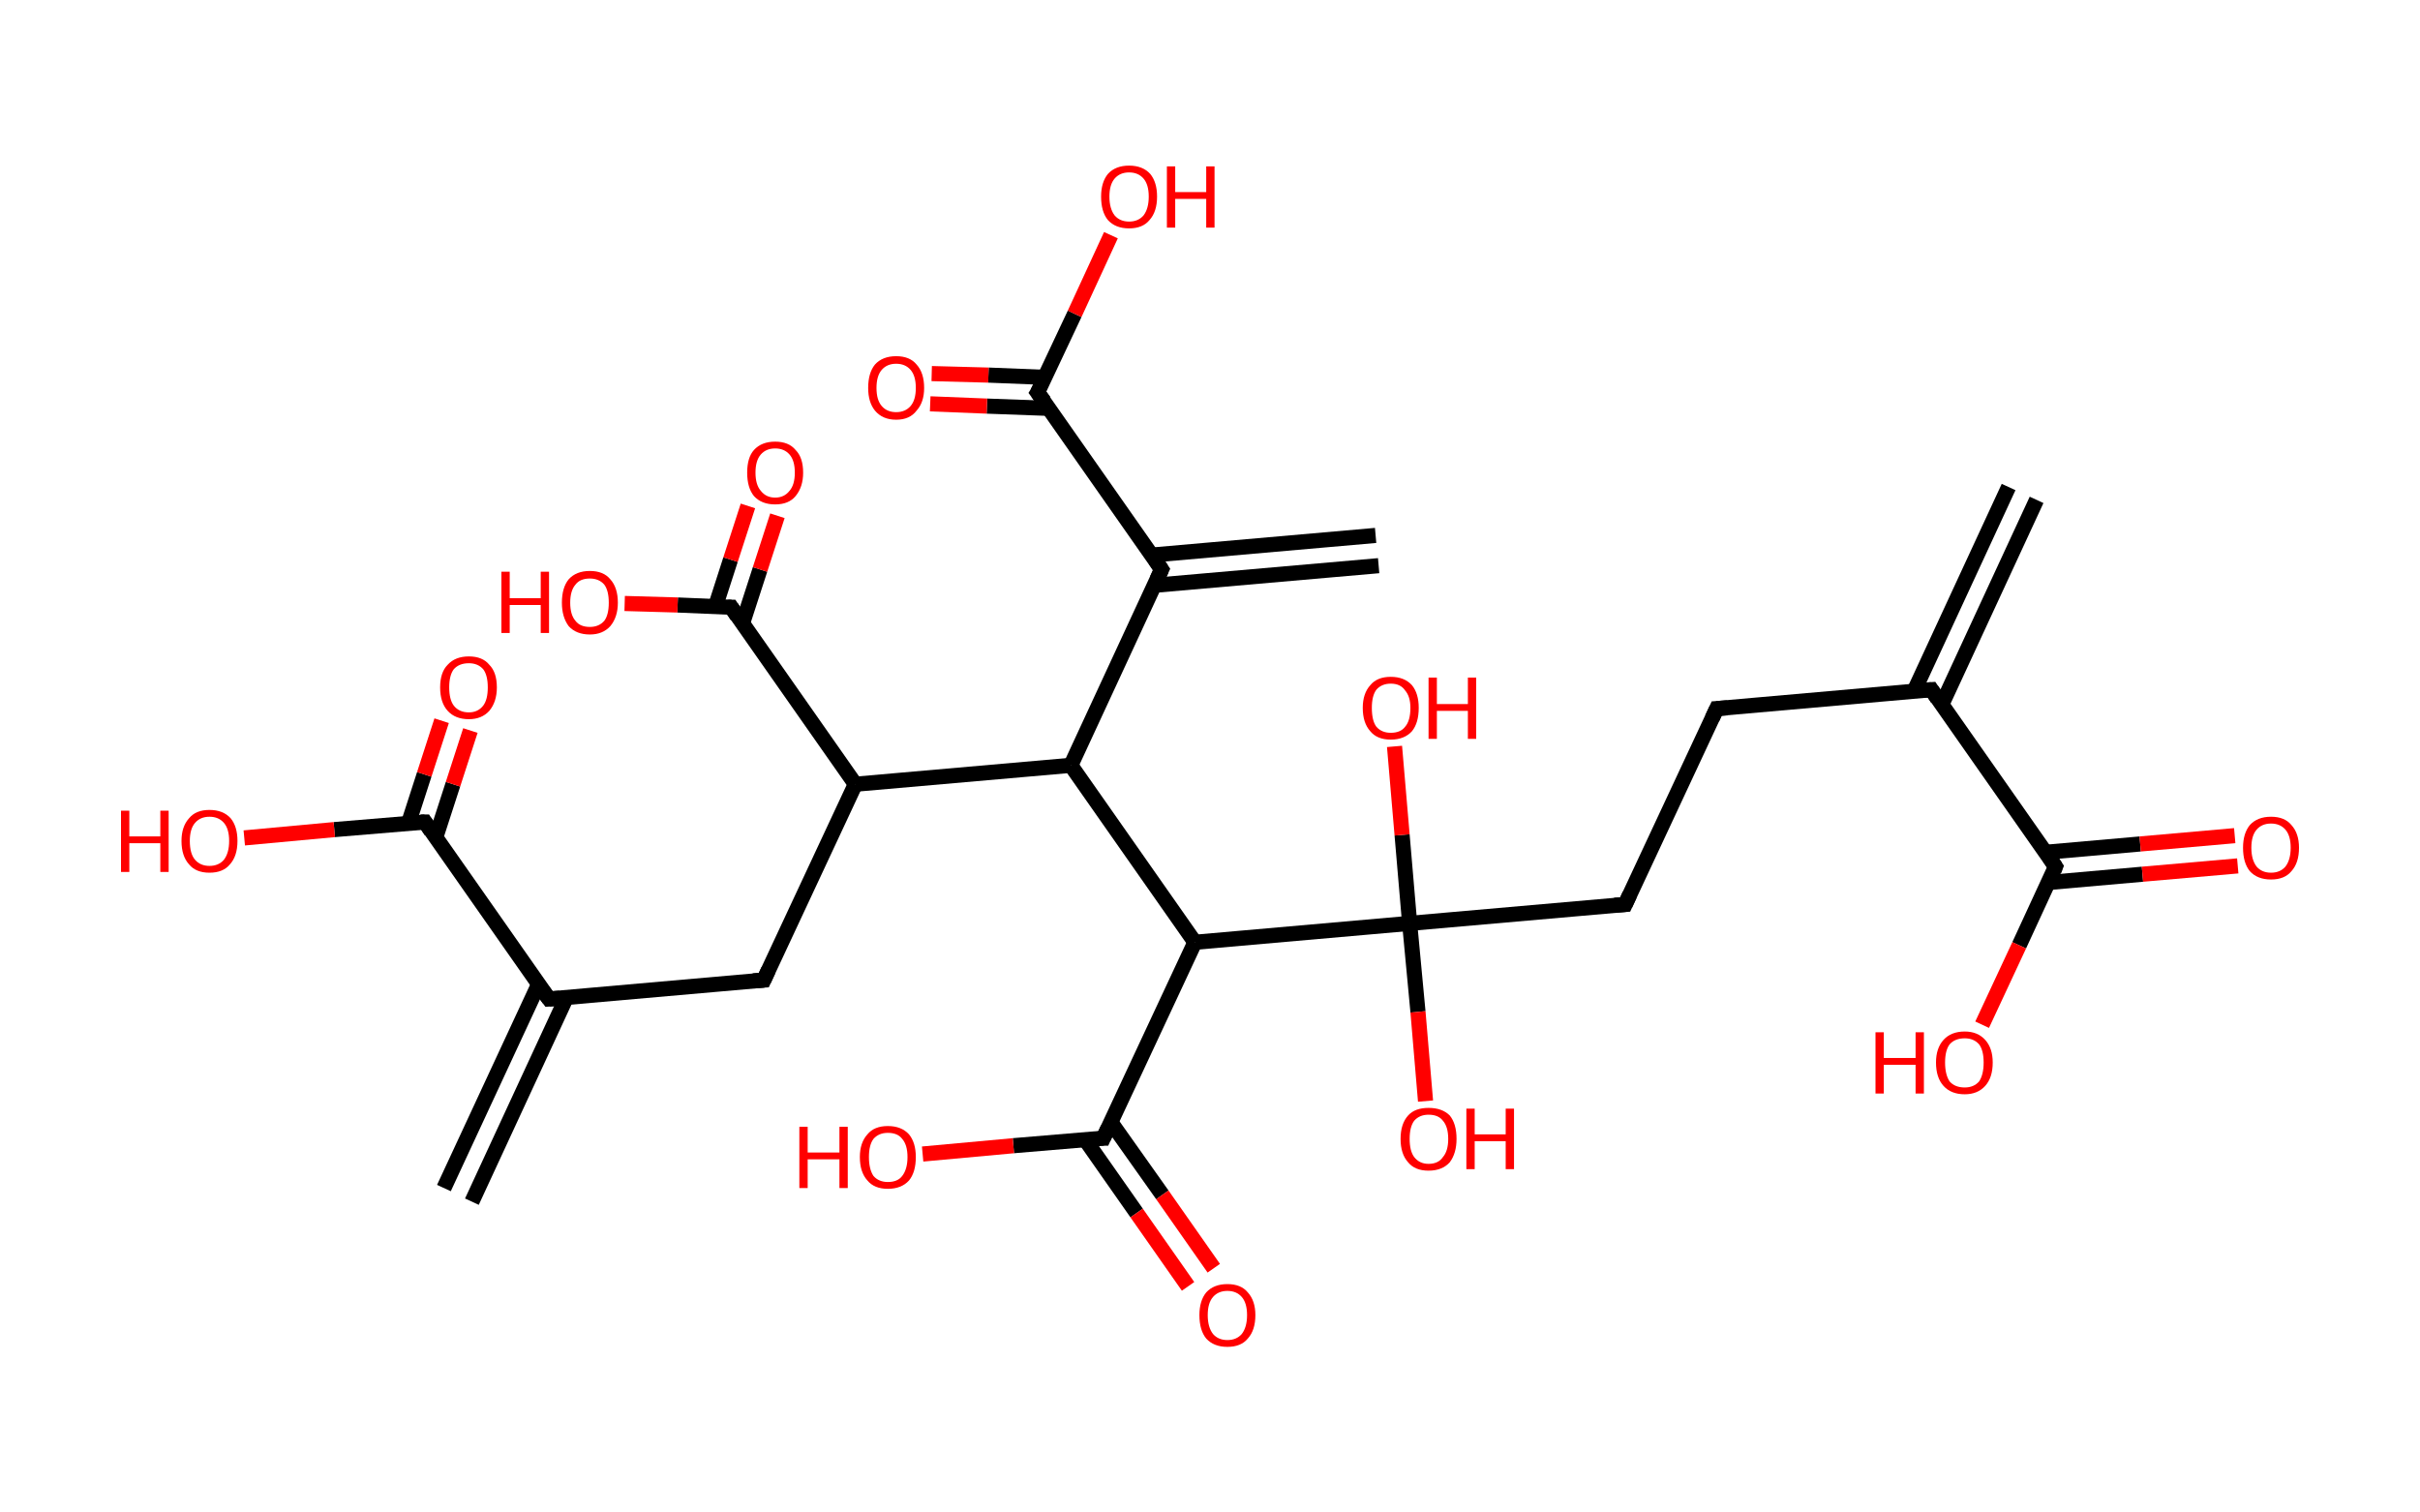<?xml version='1.0' encoding='ASCII' standalone='yes'?>
<svg xmlns="http://www.w3.org/2000/svg" xmlns:rdkit="http://www.rdkit.org/xml" xmlns:xlink="http://www.w3.org/1999/xlink" version="1.1" baseProfile="full" xml:space="preserve" width="320px" height="200px" viewBox="0 0 320 200">
<!-- END OF HEADER -->
<rect style="opacity:1.0;fill:#FFFFFF;stroke:none" width="320.0" height="200.0" x="0.0" y="0.0"> </rect>
<path class="bond-0 atom-0 atom-1" d="M 269.3,66.1 L 256.8,93.1" style="fill:none;fill-rule:evenodd;stroke:#000000;stroke-width:2.0px;stroke-linecap:butt;stroke-linejoin:miter;stroke-opacity:1"/>
<path class="bond-0 atom-0 atom-1" d="M 265.6,64.4 L 253.1,91.4" style="fill:none;fill-rule:evenodd;stroke:#000000;stroke-width:2.0px;stroke-linecap:butt;stroke-linejoin:miter;stroke-opacity:1"/>
<path class="bond-1 atom-1 atom-2" d="M 255.4,91.2 L 227.0,93.7" style="fill:none;fill-rule:evenodd;stroke:#000000;stroke-width:2.0px;stroke-linecap:butt;stroke-linejoin:miter;stroke-opacity:1"/>
<path class="bond-2 atom-2 atom-3" d="M 227.0,93.7 L 214.9,119.6" style="fill:none;fill-rule:evenodd;stroke:#000000;stroke-width:2.0px;stroke-linecap:butt;stroke-linejoin:miter;stroke-opacity:1"/>
<path class="bond-3 atom-3 atom-4" d="M 214.9,119.6 L 186.4,122.1" style="fill:none;fill-rule:evenodd;stroke:#000000;stroke-width:2.0px;stroke-linecap:butt;stroke-linejoin:miter;stroke-opacity:1"/>
<path class="bond-4 atom-4 atom-5" d="M 186.4,122.1 L 187.5,133.8" style="fill:none;fill-rule:evenodd;stroke:#000000;stroke-width:2.0px;stroke-linecap:butt;stroke-linejoin:miter;stroke-opacity:1"/>
<path class="bond-4 atom-4 atom-5" d="M 187.5,133.8 L 188.5,145.6" style="fill:none;fill-rule:evenodd;stroke:#FF0000;stroke-width:2.0px;stroke-linecap:butt;stroke-linejoin:miter;stroke-opacity:1"/>
<path class="bond-5 atom-4 atom-6" d="M 186.4,122.1 L 185.4,110.4" style="fill:none;fill-rule:evenodd;stroke:#000000;stroke-width:2.0px;stroke-linecap:butt;stroke-linejoin:miter;stroke-opacity:1"/>
<path class="bond-5 atom-4 atom-6" d="M 185.4,110.4 L 184.4,98.7" style="fill:none;fill-rule:evenodd;stroke:#FF0000;stroke-width:2.0px;stroke-linecap:butt;stroke-linejoin:miter;stroke-opacity:1"/>
<path class="bond-6 atom-4 atom-7" d="M 186.4,122.1 L 158.0,124.6" style="fill:none;fill-rule:evenodd;stroke:#000000;stroke-width:2.0px;stroke-linecap:butt;stroke-linejoin:miter;stroke-opacity:1"/>
<path class="bond-7 atom-7 atom-8" d="M 158.0,124.6 L 145.9,150.5" style="fill:none;fill-rule:evenodd;stroke:#000000;stroke-width:2.0px;stroke-linecap:butt;stroke-linejoin:miter;stroke-opacity:1"/>
<path class="bond-8 atom-8 atom-9" d="M 143.5,150.7 L 150.3,160.4" style="fill:none;fill-rule:evenodd;stroke:#000000;stroke-width:2.0px;stroke-linecap:butt;stroke-linejoin:miter;stroke-opacity:1"/>
<path class="bond-8 atom-8 atom-9" d="M 150.3,160.4 L 157.1,170.1" style="fill:none;fill-rule:evenodd;stroke:#FF0000;stroke-width:2.0px;stroke-linecap:butt;stroke-linejoin:miter;stroke-opacity:1"/>
<path class="bond-8 atom-8 atom-9" d="M 146.9,148.4 L 153.7,158.0" style="fill:none;fill-rule:evenodd;stroke:#000000;stroke-width:2.0px;stroke-linecap:butt;stroke-linejoin:miter;stroke-opacity:1"/>
<path class="bond-8 atom-8 atom-9" d="M 153.7,158.0 L 160.5,167.7" style="fill:none;fill-rule:evenodd;stroke:#FF0000;stroke-width:2.0px;stroke-linecap:butt;stroke-linejoin:miter;stroke-opacity:1"/>
<path class="bond-9 atom-8 atom-10" d="M 145.9,150.5 L 134.0,151.5" style="fill:none;fill-rule:evenodd;stroke:#000000;stroke-width:2.0px;stroke-linecap:butt;stroke-linejoin:miter;stroke-opacity:1"/>
<path class="bond-9 atom-8 atom-10" d="M 134.0,151.5 L 122.0,152.6" style="fill:none;fill-rule:evenodd;stroke:#FF0000;stroke-width:2.0px;stroke-linecap:butt;stroke-linejoin:miter;stroke-opacity:1"/>
<path class="bond-10 atom-7 atom-11" d="M 158.0,124.6 L 141.6,101.2" style="fill:none;fill-rule:evenodd;stroke:#000000;stroke-width:2.0px;stroke-linecap:butt;stroke-linejoin:miter;stroke-opacity:1"/>
<path class="bond-11 atom-11 atom-12" d="M 141.6,101.2 L 153.6,75.3" style="fill:none;fill-rule:evenodd;stroke:#000000;stroke-width:2.0px;stroke-linecap:butt;stroke-linejoin:miter;stroke-opacity:1"/>
<path class="bond-12 atom-12 atom-13" d="M 152.6,77.4 L 182.3,74.8" style="fill:none;fill-rule:evenodd;stroke:#000000;stroke-width:2.0px;stroke-linecap:butt;stroke-linejoin:miter;stroke-opacity:1"/>
<path class="bond-12 atom-12 atom-13" d="M 152.3,73.4 L 181.9,70.8" style="fill:none;fill-rule:evenodd;stroke:#000000;stroke-width:2.0px;stroke-linecap:butt;stroke-linejoin:miter;stroke-opacity:1"/>
<path class="bond-13 atom-12 atom-14" d="M 153.6,75.3 L 137.2,51.9" style="fill:none;fill-rule:evenodd;stroke:#000000;stroke-width:2.0px;stroke-linecap:butt;stroke-linejoin:miter;stroke-opacity:1"/>
<path class="bond-14 atom-14 atom-15" d="M 138.2,49.9 L 130.7,49.6" style="fill:none;fill-rule:evenodd;stroke:#000000;stroke-width:2.0px;stroke-linecap:butt;stroke-linejoin:miter;stroke-opacity:1"/>
<path class="bond-14 atom-14 atom-15" d="M 130.7,49.6 L 123.2,49.4" style="fill:none;fill-rule:evenodd;stroke:#FF0000;stroke-width:2.0px;stroke-linecap:butt;stroke-linejoin:miter;stroke-opacity:1"/>
<path class="bond-14 atom-14 atom-15" d="M 138.7,54.0 L 130.5,53.7" style="fill:none;fill-rule:evenodd;stroke:#000000;stroke-width:2.0px;stroke-linecap:butt;stroke-linejoin:miter;stroke-opacity:1"/>
<path class="bond-14 atom-14 atom-15" d="M 130.5,53.7 L 123.0,53.4" style="fill:none;fill-rule:evenodd;stroke:#FF0000;stroke-width:2.0px;stroke-linecap:butt;stroke-linejoin:miter;stroke-opacity:1"/>
<path class="bond-15 atom-14 atom-16" d="M 137.2,51.9 L 142.1,41.5" style="fill:none;fill-rule:evenodd;stroke:#000000;stroke-width:2.0px;stroke-linecap:butt;stroke-linejoin:miter;stroke-opacity:1"/>
<path class="bond-15 atom-14 atom-16" d="M 142.1,41.5 L 146.9,31.1" style="fill:none;fill-rule:evenodd;stroke:#FF0000;stroke-width:2.0px;stroke-linecap:butt;stroke-linejoin:miter;stroke-opacity:1"/>
<path class="bond-16 atom-11 atom-17" d="M 141.6,101.2 L 113.1,103.7" style="fill:none;fill-rule:evenodd;stroke:#000000;stroke-width:2.0px;stroke-linecap:butt;stroke-linejoin:miter;stroke-opacity:1"/>
<path class="bond-17 atom-17 atom-18" d="M 113.1,103.7 L 101.0,129.6" style="fill:none;fill-rule:evenodd;stroke:#000000;stroke-width:2.0px;stroke-linecap:butt;stroke-linejoin:miter;stroke-opacity:1"/>
<path class="bond-18 atom-18 atom-19" d="M 101.0,129.6 L 72.6,132.1" style="fill:none;fill-rule:evenodd;stroke:#000000;stroke-width:2.0px;stroke-linecap:butt;stroke-linejoin:miter;stroke-opacity:1"/>
<path class="bond-19 atom-19 atom-20" d="M 71.2,130.2 L 58.7,157.1" style="fill:none;fill-rule:evenodd;stroke:#000000;stroke-width:2.0px;stroke-linecap:butt;stroke-linejoin:miter;stroke-opacity:1"/>
<path class="bond-19 atom-19 atom-20" d="M 74.9,131.9 L 62.4,158.9" style="fill:none;fill-rule:evenodd;stroke:#000000;stroke-width:2.0px;stroke-linecap:butt;stroke-linejoin:miter;stroke-opacity:1"/>
<path class="bond-20 atom-19 atom-21" d="M 72.6,132.1 L 56.2,108.7" style="fill:none;fill-rule:evenodd;stroke:#000000;stroke-width:2.0px;stroke-linecap:butt;stroke-linejoin:miter;stroke-opacity:1"/>
<path class="bond-21 atom-21 atom-22" d="M 57.6,110.8 L 59.9,103.7" style="fill:none;fill-rule:evenodd;stroke:#000000;stroke-width:2.0px;stroke-linecap:butt;stroke-linejoin:miter;stroke-opacity:1"/>
<path class="bond-21 atom-21 atom-22" d="M 59.9,103.7 L 62.2,96.6" style="fill:none;fill-rule:evenodd;stroke:#FF0000;stroke-width:2.0px;stroke-linecap:butt;stroke-linejoin:miter;stroke-opacity:1"/>
<path class="bond-21 atom-21 atom-22" d="M 54.0,108.9 L 56.1,102.4" style="fill:none;fill-rule:evenodd;stroke:#000000;stroke-width:2.0px;stroke-linecap:butt;stroke-linejoin:miter;stroke-opacity:1"/>
<path class="bond-21 atom-21 atom-22" d="M 56.1,102.4 L 58.4,95.3" style="fill:none;fill-rule:evenodd;stroke:#FF0000;stroke-width:2.0px;stroke-linecap:butt;stroke-linejoin:miter;stroke-opacity:1"/>
<path class="bond-22 atom-21 atom-23" d="M 56.2,108.7 L 44.2,109.7" style="fill:none;fill-rule:evenodd;stroke:#000000;stroke-width:2.0px;stroke-linecap:butt;stroke-linejoin:miter;stroke-opacity:1"/>
<path class="bond-22 atom-21 atom-23" d="M 44.2,109.7 L 32.3,110.8" style="fill:none;fill-rule:evenodd;stroke:#FF0000;stroke-width:2.0px;stroke-linecap:butt;stroke-linejoin:miter;stroke-opacity:1"/>
<path class="bond-23 atom-17 atom-24" d="M 113.1,103.7 L 96.7,80.3" style="fill:none;fill-rule:evenodd;stroke:#000000;stroke-width:2.0px;stroke-linecap:butt;stroke-linejoin:miter;stroke-opacity:1"/>
<path class="bond-24 atom-24 atom-25" d="M 98.2,82.4 L 100.5,75.3" style="fill:none;fill-rule:evenodd;stroke:#000000;stroke-width:2.0px;stroke-linecap:butt;stroke-linejoin:miter;stroke-opacity:1"/>
<path class="bond-24 atom-24 atom-25" d="M 100.5,75.3 L 102.8,68.2" style="fill:none;fill-rule:evenodd;stroke:#FF0000;stroke-width:2.0px;stroke-linecap:butt;stroke-linejoin:miter;stroke-opacity:1"/>
<path class="bond-24 atom-24 atom-25" d="M 94.6,80.2 L 96.6,74.0" style="fill:none;fill-rule:evenodd;stroke:#000000;stroke-width:2.0px;stroke-linecap:butt;stroke-linejoin:miter;stroke-opacity:1"/>
<path class="bond-24 atom-24 atom-25" d="M 96.6,74.0 L 98.9,66.9" style="fill:none;fill-rule:evenodd;stroke:#FF0000;stroke-width:2.0px;stroke-linecap:butt;stroke-linejoin:miter;stroke-opacity:1"/>
<path class="bond-25 atom-24 atom-26" d="M 96.7,80.3 L 89.6,80.0" style="fill:none;fill-rule:evenodd;stroke:#000000;stroke-width:2.0px;stroke-linecap:butt;stroke-linejoin:miter;stroke-opacity:1"/>
<path class="bond-25 atom-24 atom-26" d="M 89.6,80.0 L 82.6,79.8" style="fill:none;fill-rule:evenodd;stroke:#FF0000;stroke-width:2.0px;stroke-linecap:butt;stroke-linejoin:miter;stroke-opacity:1"/>
<path class="bond-26 atom-1 atom-27" d="M 255.4,91.2 L 271.8,114.6" style="fill:none;fill-rule:evenodd;stroke:#000000;stroke-width:2.0px;stroke-linecap:butt;stroke-linejoin:miter;stroke-opacity:1"/>
<path class="bond-27 atom-27 atom-28" d="M 270.8,116.7 L 283.3,115.6" style="fill:none;fill-rule:evenodd;stroke:#000000;stroke-width:2.0px;stroke-linecap:butt;stroke-linejoin:miter;stroke-opacity:1"/>
<path class="bond-27 atom-27 atom-28" d="M 283.3,115.6 L 295.9,114.5" style="fill:none;fill-rule:evenodd;stroke:#FF0000;stroke-width:2.0px;stroke-linecap:butt;stroke-linejoin:miter;stroke-opacity:1"/>
<path class="bond-27 atom-27 atom-28" d="M 270.5,112.7 L 283.0,111.6" style="fill:none;fill-rule:evenodd;stroke:#000000;stroke-width:2.0px;stroke-linecap:butt;stroke-linejoin:miter;stroke-opacity:1"/>
<path class="bond-27 atom-27 atom-28" d="M 283.0,111.6 L 295.5,110.5" style="fill:none;fill-rule:evenodd;stroke:#FF0000;stroke-width:2.0px;stroke-linecap:butt;stroke-linejoin:miter;stroke-opacity:1"/>
<path class="bond-28 atom-27 atom-29" d="M 271.8,114.6 L 267.0,125.0" style="fill:none;fill-rule:evenodd;stroke:#000000;stroke-width:2.0px;stroke-linecap:butt;stroke-linejoin:miter;stroke-opacity:1"/>
<path class="bond-28 atom-27 atom-29" d="M 267.0,125.0 L 262.1,135.5" style="fill:none;fill-rule:evenodd;stroke:#FF0000;stroke-width:2.0px;stroke-linecap:butt;stroke-linejoin:miter;stroke-opacity:1"/>
<path d="M 254.0,91.3 L 255.4,91.2 L 256.2,92.4" style="fill:none;stroke:#000000;stroke-width:2.0px;stroke-linecap:butt;stroke-linejoin:miter;stroke-opacity:1;"/>
<path d="M 228.4,93.6 L 227.0,93.7 L 226.4,95.0" style="fill:none;stroke:#000000;stroke-width:2.0px;stroke-linecap:butt;stroke-linejoin:miter;stroke-opacity:1;"/>
<path d="M 215.5,118.3 L 214.9,119.6 L 213.5,119.7" style="fill:none;stroke:#000000;stroke-width:2.0px;stroke-linecap:butt;stroke-linejoin:miter;stroke-opacity:1;"/>
<path d="M 146.5,149.2 L 145.9,150.5 L 145.3,150.5" style="fill:none;stroke:#000000;stroke-width:2.0px;stroke-linecap:butt;stroke-linejoin:miter;stroke-opacity:1;"/>
<path d="M 153.0,76.6 L 153.6,75.3 L 152.8,74.1" style="fill:none;stroke:#000000;stroke-width:2.0px;stroke-linecap:butt;stroke-linejoin:miter;stroke-opacity:1;"/>
<path d="M 138.1,53.1 L 137.2,51.9 L 137.5,51.4" style="fill:none;stroke:#000000;stroke-width:2.0px;stroke-linecap:butt;stroke-linejoin:miter;stroke-opacity:1;"/>
<path d="M 101.6,128.3 L 101.0,129.6 L 99.6,129.7" style="fill:none;stroke:#000000;stroke-width:2.0px;stroke-linecap:butt;stroke-linejoin:miter;stroke-opacity:1;"/>
<path d="M 74.0,132.0 L 72.6,132.1 L 71.7,130.9" style="fill:none;stroke:#000000;stroke-width:2.0px;stroke-linecap:butt;stroke-linejoin:miter;stroke-opacity:1;"/>
<path d="M 57.0,109.9 L 56.2,108.7 L 55.6,108.7" style="fill:none;stroke:#000000;stroke-width:2.0px;stroke-linecap:butt;stroke-linejoin:miter;stroke-opacity:1;"/>
<path d="M 97.5,81.5 L 96.7,80.3 L 96.3,80.3" style="fill:none;stroke:#000000;stroke-width:2.0px;stroke-linecap:butt;stroke-linejoin:miter;stroke-opacity:1;"/>
<path d="M 271.0,113.4 L 271.8,114.6 L 271.6,115.1" style="fill:none;stroke:#000000;stroke-width:2.0px;stroke-linecap:butt;stroke-linejoin:miter;stroke-opacity:1;"/>
<path class="atom-5" d="M 185.2 150.6 Q 185.2 148.6, 186.2 147.5 Q 187.1 146.5, 188.9 146.5 Q 190.7 146.5, 191.7 147.5 Q 192.6 148.6, 192.6 150.6 Q 192.6 152.5, 191.7 153.7 Q 190.7 154.8, 188.9 154.8 Q 187.1 154.8, 186.2 153.7 Q 185.2 152.6, 185.2 150.6 M 188.9 153.9 Q 190.2 153.9, 190.8 153.0 Q 191.5 152.2, 191.5 150.6 Q 191.5 149.0, 190.8 148.2 Q 190.2 147.4, 188.9 147.4 Q 187.7 147.4, 187.0 148.2 Q 186.4 149.0, 186.4 150.6 Q 186.4 152.2, 187.0 153.0 Q 187.7 153.9, 188.9 153.9 " fill="#FF0000"/>
<path class="atom-5" d="M 193.9 146.6 L 195.0 146.6 L 195.0 150.0 L 199.1 150.0 L 199.1 146.6 L 200.2 146.6 L 200.2 154.6 L 199.1 154.6 L 199.1 150.9 L 195.0 150.9 L 195.0 154.6 L 193.9 154.6 L 193.9 146.6 " fill="#FF0000"/>
<path class="atom-6" d="M 180.2 93.6 Q 180.2 91.7, 181.2 90.6 Q 182.1 89.5, 183.9 89.5 Q 185.7 89.5, 186.7 90.6 Q 187.6 91.7, 187.6 93.6 Q 187.6 95.6, 186.7 96.7 Q 185.7 97.8, 183.9 97.8 Q 182.1 97.8, 181.2 96.7 Q 180.2 95.6, 180.2 93.6 M 183.9 96.9 Q 185.2 96.9, 185.8 96.1 Q 186.5 95.3, 186.5 93.6 Q 186.5 92.1, 185.8 91.3 Q 185.2 90.4, 183.9 90.4 Q 182.7 90.4, 182.0 91.2 Q 181.4 92.0, 181.4 93.6 Q 181.4 95.3, 182.0 96.1 Q 182.7 96.9, 183.9 96.9 " fill="#FF0000"/>
<path class="atom-6" d="M 188.9 89.6 L 190.0 89.6 L 190.0 93.1 L 194.1 93.1 L 194.1 89.6 L 195.2 89.6 L 195.2 97.7 L 194.1 97.7 L 194.1 94.0 L 190.0 94.0 L 190.0 97.7 L 188.9 97.7 L 188.9 89.6 " fill="#FF0000"/>
<path class="atom-9" d="M 158.6 173.9 Q 158.6 172.0, 159.5 170.9 Q 160.5 169.8, 162.3 169.8 Q 164.1 169.8, 165.0 170.9 Q 166.0 172.0, 166.0 173.9 Q 166.0 175.9, 165.0 177.0 Q 164.1 178.1, 162.3 178.1 Q 160.5 178.1, 159.5 177.0 Q 158.6 175.9, 158.6 173.9 M 162.3 177.2 Q 163.5 177.2, 164.2 176.4 Q 164.9 175.5, 164.9 173.9 Q 164.9 172.3, 164.2 171.5 Q 163.5 170.7, 162.3 170.7 Q 161.1 170.7, 160.4 171.5 Q 159.7 172.3, 159.7 173.9 Q 159.7 175.5, 160.4 176.4 Q 161.1 177.2, 162.3 177.2 " fill="#FF0000"/>
<path class="atom-10" d="M 105.7 149.0 L 106.8 149.0 L 106.8 152.4 L 111.0 152.4 L 111.0 149.0 L 112.1 149.0 L 112.1 157.1 L 111.0 157.1 L 111.0 153.3 L 106.8 153.3 L 106.8 157.1 L 105.7 157.1 L 105.7 149.0 " fill="#FF0000"/>
<path class="atom-10" d="M 113.7 153.0 Q 113.7 151.1, 114.7 150.0 Q 115.6 148.9, 117.4 148.9 Q 119.2 148.9, 120.2 150.0 Q 121.1 151.1, 121.1 153.0 Q 121.1 155.0, 120.2 156.1 Q 119.2 157.2, 117.4 157.2 Q 115.6 157.2, 114.7 156.1 Q 113.7 155.0, 113.7 153.0 M 117.4 156.3 Q 118.7 156.3, 119.3 155.5 Q 120.0 154.6, 120.0 153.0 Q 120.0 151.4, 119.3 150.6 Q 118.7 149.8, 117.4 149.8 Q 116.2 149.8, 115.5 150.6 Q 114.9 151.4, 114.9 153.0 Q 114.9 154.6, 115.5 155.5 Q 116.2 156.3, 117.4 156.3 " fill="#FF0000"/>
<path class="atom-15" d="M 114.8 51.3 Q 114.8 49.3, 115.7 48.2 Q 116.7 47.1, 118.5 47.1 Q 120.3 47.1, 121.2 48.2 Q 122.2 49.3, 122.2 51.3 Q 122.2 53.2, 121.2 54.3 Q 120.3 55.5, 118.5 55.5 Q 116.7 55.5, 115.7 54.3 Q 114.8 53.2, 114.8 51.3 M 118.5 54.5 Q 119.7 54.5, 120.4 53.7 Q 121.1 52.9, 121.1 51.3 Q 121.1 49.7, 120.4 48.9 Q 119.7 48.1, 118.5 48.1 Q 117.3 48.1, 116.6 48.9 Q 115.9 49.7, 115.9 51.3 Q 115.9 52.9, 116.6 53.7 Q 117.3 54.5, 118.5 54.5 " fill="#FF0000"/>
<path class="atom-16" d="M 145.6 26.0 Q 145.6 24.1, 146.5 23.0 Q 147.5 21.9, 149.3 21.9 Q 151.1 21.9, 152.1 23.0 Q 153.0 24.1, 153.0 26.0 Q 153.0 28.0, 152.0 29.1 Q 151.1 30.2, 149.3 30.2 Q 147.5 30.2, 146.5 29.1 Q 145.6 28.0, 145.6 26.0 M 149.3 29.3 Q 150.5 29.3, 151.2 28.5 Q 151.9 27.6, 151.9 26.0 Q 151.9 24.4, 151.2 23.6 Q 150.5 22.8, 149.3 22.8 Q 148.1 22.8, 147.4 23.6 Q 146.7 24.4, 146.7 26.0 Q 146.7 27.6, 147.4 28.5 Q 148.1 29.3, 149.3 29.3 " fill="#FF0000"/>
<path class="atom-16" d="M 154.3 22.0 L 155.4 22.0 L 155.4 25.4 L 159.5 25.4 L 159.5 22.0 L 160.6 22.0 L 160.6 30.1 L 159.5 30.1 L 159.5 26.3 L 155.4 26.3 L 155.4 30.1 L 154.3 30.1 L 154.3 22.0 " fill="#FF0000"/>
<path class="atom-22" d="M 58.2 90.9 Q 58.2 88.9, 59.2 87.9 Q 60.2 86.8, 62.0 86.8 Q 63.8 86.8, 64.7 87.9 Q 65.7 88.9, 65.7 90.9 Q 65.7 92.8, 64.7 94.0 Q 63.7 95.1, 62.0 95.1 Q 60.2 95.1, 59.2 94.0 Q 58.2 92.9, 58.2 90.9 M 62.0 94.2 Q 63.2 94.2, 63.9 93.3 Q 64.5 92.5, 64.5 90.9 Q 64.5 89.3, 63.9 88.5 Q 63.2 87.7, 62.0 87.7 Q 60.7 87.7, 60.0 88.5 Q 59.4 89.3, 59.4 90.9 Q 59.4 92.5, 60.0 93.3 Q 60.7 94.2, 62.0 94.2 " fill="#FF0000"/>
<path class="atom-23" d="M 16.0 107.2 L 17.1 107.2 L 17.1 110.6 L 21.2 110.6 L 21.2 107.2 L 22.3 107.2 L 22.3 115.3 L 21.2 115.3 L 21.2 111.5 L 17.1 111.5 L 17.1 115.3 L 16.0 115.3 L 16.0 107.2 " fill="#FF0000"/>
<path class="atom-23" d="M 24.0 111.2 Q 24.0 109.3, 25.0 108.2 Q 25.9 107.1, 27.7 107.1 Q 29.5 107.1, 30.5 108.2 Q 31.4 109.3, 31.4 111.2 Q 31.4 113.2, 30.4 114.3 Q 29.5 115.4, 27.7 115.4 Q 25.9 115.4, 25.0 114.3 Q 24.0 113.2, 24.0 111.2 M 27.7 114.5 Q 28.9 114.5, 29.6 113.7 Q 30.3 112.8, 30.3 111.2 Q 30.3 109.6, 29.6 108.8 Q 28.9 108.0, 27.7 108.0 Q 26.5 108.0, 25.8 108.8 Q 25.1 109.6, 25.1 111.2 Q 25.1 112.9, 25.8 113.7 Q 26.5 114.5, 27.7 114.5 " fill="#FF0000"/>
<path class="atom-25" d="M 98.8 62.5 Q 98.8 60.5, 99.7 59.5 Q 100.7 58.4, 102.5 58.4 Q 104.3 58.4, 105.2 59.5 Q 106.2 60.5, 106.2 62.5 Q 106.2 64.4, 105.2 65.6 Q 104.3 66.7, 102.5 66.7 Q 100.7 66.7, 99.7 65.6 Q 98.8 64.5, 98.8 62.5 M 102.5 65.8 Q 103.7 65.8, 104.4 64.9 Q 105.1 64.1, 105.1 62.5 Q 105.1 60.9, 104.4 60.1 Q 103.7 59.3, 102.5 59.3 Q 101.3 59.3, 100.6 60.1 Q 99.9 60.9, 99.9 62.5 Q 99.9 64.1, 100.6 64.9 Q 101.3 65.8, 102.5 65.8 " fill="#FF0000"/>
<path class="atom-26" d="M 66.3 75.6 L 67.4 75.6 L 67.4 79.1 L 71.5 79.1 L 71.5 75.6 L 72.6 75.6 L 72.6 83.7 L 71.5 83.7 L 71.5 80.0 L 67.4 80.0 L 67.4 83.7 L 66.3 83.7 L 66.3 75.6 " fill="#FF0000"/>
<path class="atom-26" d="M 74.3 79.7 Q 74.3 77.7, 75.2 76.6 Q 76.2 75.5, 78.0 75.5 Q 79.8 75.5, 80.7 76.6 Q 81.7 77.7, 81.7 79.7 Q 81.7 81.6, 80.7 82.8 Q 79.7 83.9, 78.0 83.9 Q 76.2 83.9, 75.2 82.8 Q 74.3 81.6, 74.3 79.7 M 78.0 82.9 Q 79.2 82.9, 79.9 82.1 Q 80.5 81.3, 80.5 79.7 Q 80.5 78.1, 79.9 77.3 Q 79.2 76.5, 78.0 76.5 Q 76.7 76.5, 76.1 77.3 Q 75.4 78.1, 75.4 79.7 Q 75.4 81.3, 76.1 82.1 Q 76.7 82.9, 78.0 82.9 " fill="#FF0000"/>
<path class="atom-28" d="M 296.6 112.1 Q 296.6 110.2, 297.5 109.1 Q 298.5 108.0, 300.3 108.0 Q 302.1 108.0, 303.0 109.1 Q 304.0 110.2, 304.0 112.1 Q 304.0 114.1, 303.0 115.2 Q 302.1 116.3, 300.3 116.3 Q 298.5 116.3, 297.5 115.2 Q 296.6 114.1, 296.6 112.1 M 300.3 115.4 Q 301.5 115.4, 302.2 114.6 Q 302.9 113.7, 302.9 112.1 Q 302.9 110.5, 302.2 109.7 Q 301.5 108.9, 300.3 108.9 Q 299.1 108.9, 298.4 109.7 Q 297.7 110.5, 297.7 112.1 Q 297.7 113.7, 298.4 114.6 Q 299.1 115.4, 300.3 115.4 " fill="#FF0000"/>
<path class="atom-29" d="M 248.0 136.5 L 249.1 136.5 L 249.1 139.9 L 253.3 139.9 L 253.3 136.5 L 254.4 136.5 L 254.4 144.6 L 253.3 144.6 L 253.3 140.8 L 249.1 140.8 L 249.1 144.6 L 248.0 144.6 L 248.0 136.5 " fill="#FF0000"/>
<path class="atom-29" d="M 256.0 140.5 Q 256.0 138.6, 257.0 137.5 Q 258.0 136.4, 259.8 136.4 Q 261.5 136.4, 262.5 137.5 Q 263.5 138.6, 263.5 140.5 Q 263.5 142.5, 262.5 143.6 Q 261.5 144.7, 259.8 144.7 Q 258.0 144.7, 257.0 143.6 Q 256.0 142.5, 256.0 140.5 M 259.8 143.8 Q 261.0 143.8, 261.7 143.0 Q 262.3 142.1, 262.3 140.5 Q 262.3 138.9, 261.7 138.1 Q 261.0 137.3, 259.8 137.3 Q 258.5 137.3, 257.8 138.1 Q 257.2 138.9, 257.2 140.5 Q 257.2 142.1, 257.8 143.0 Q 258.5 143.8, 259.8 143.8 " fill="#FF0000"/>
</svg>

